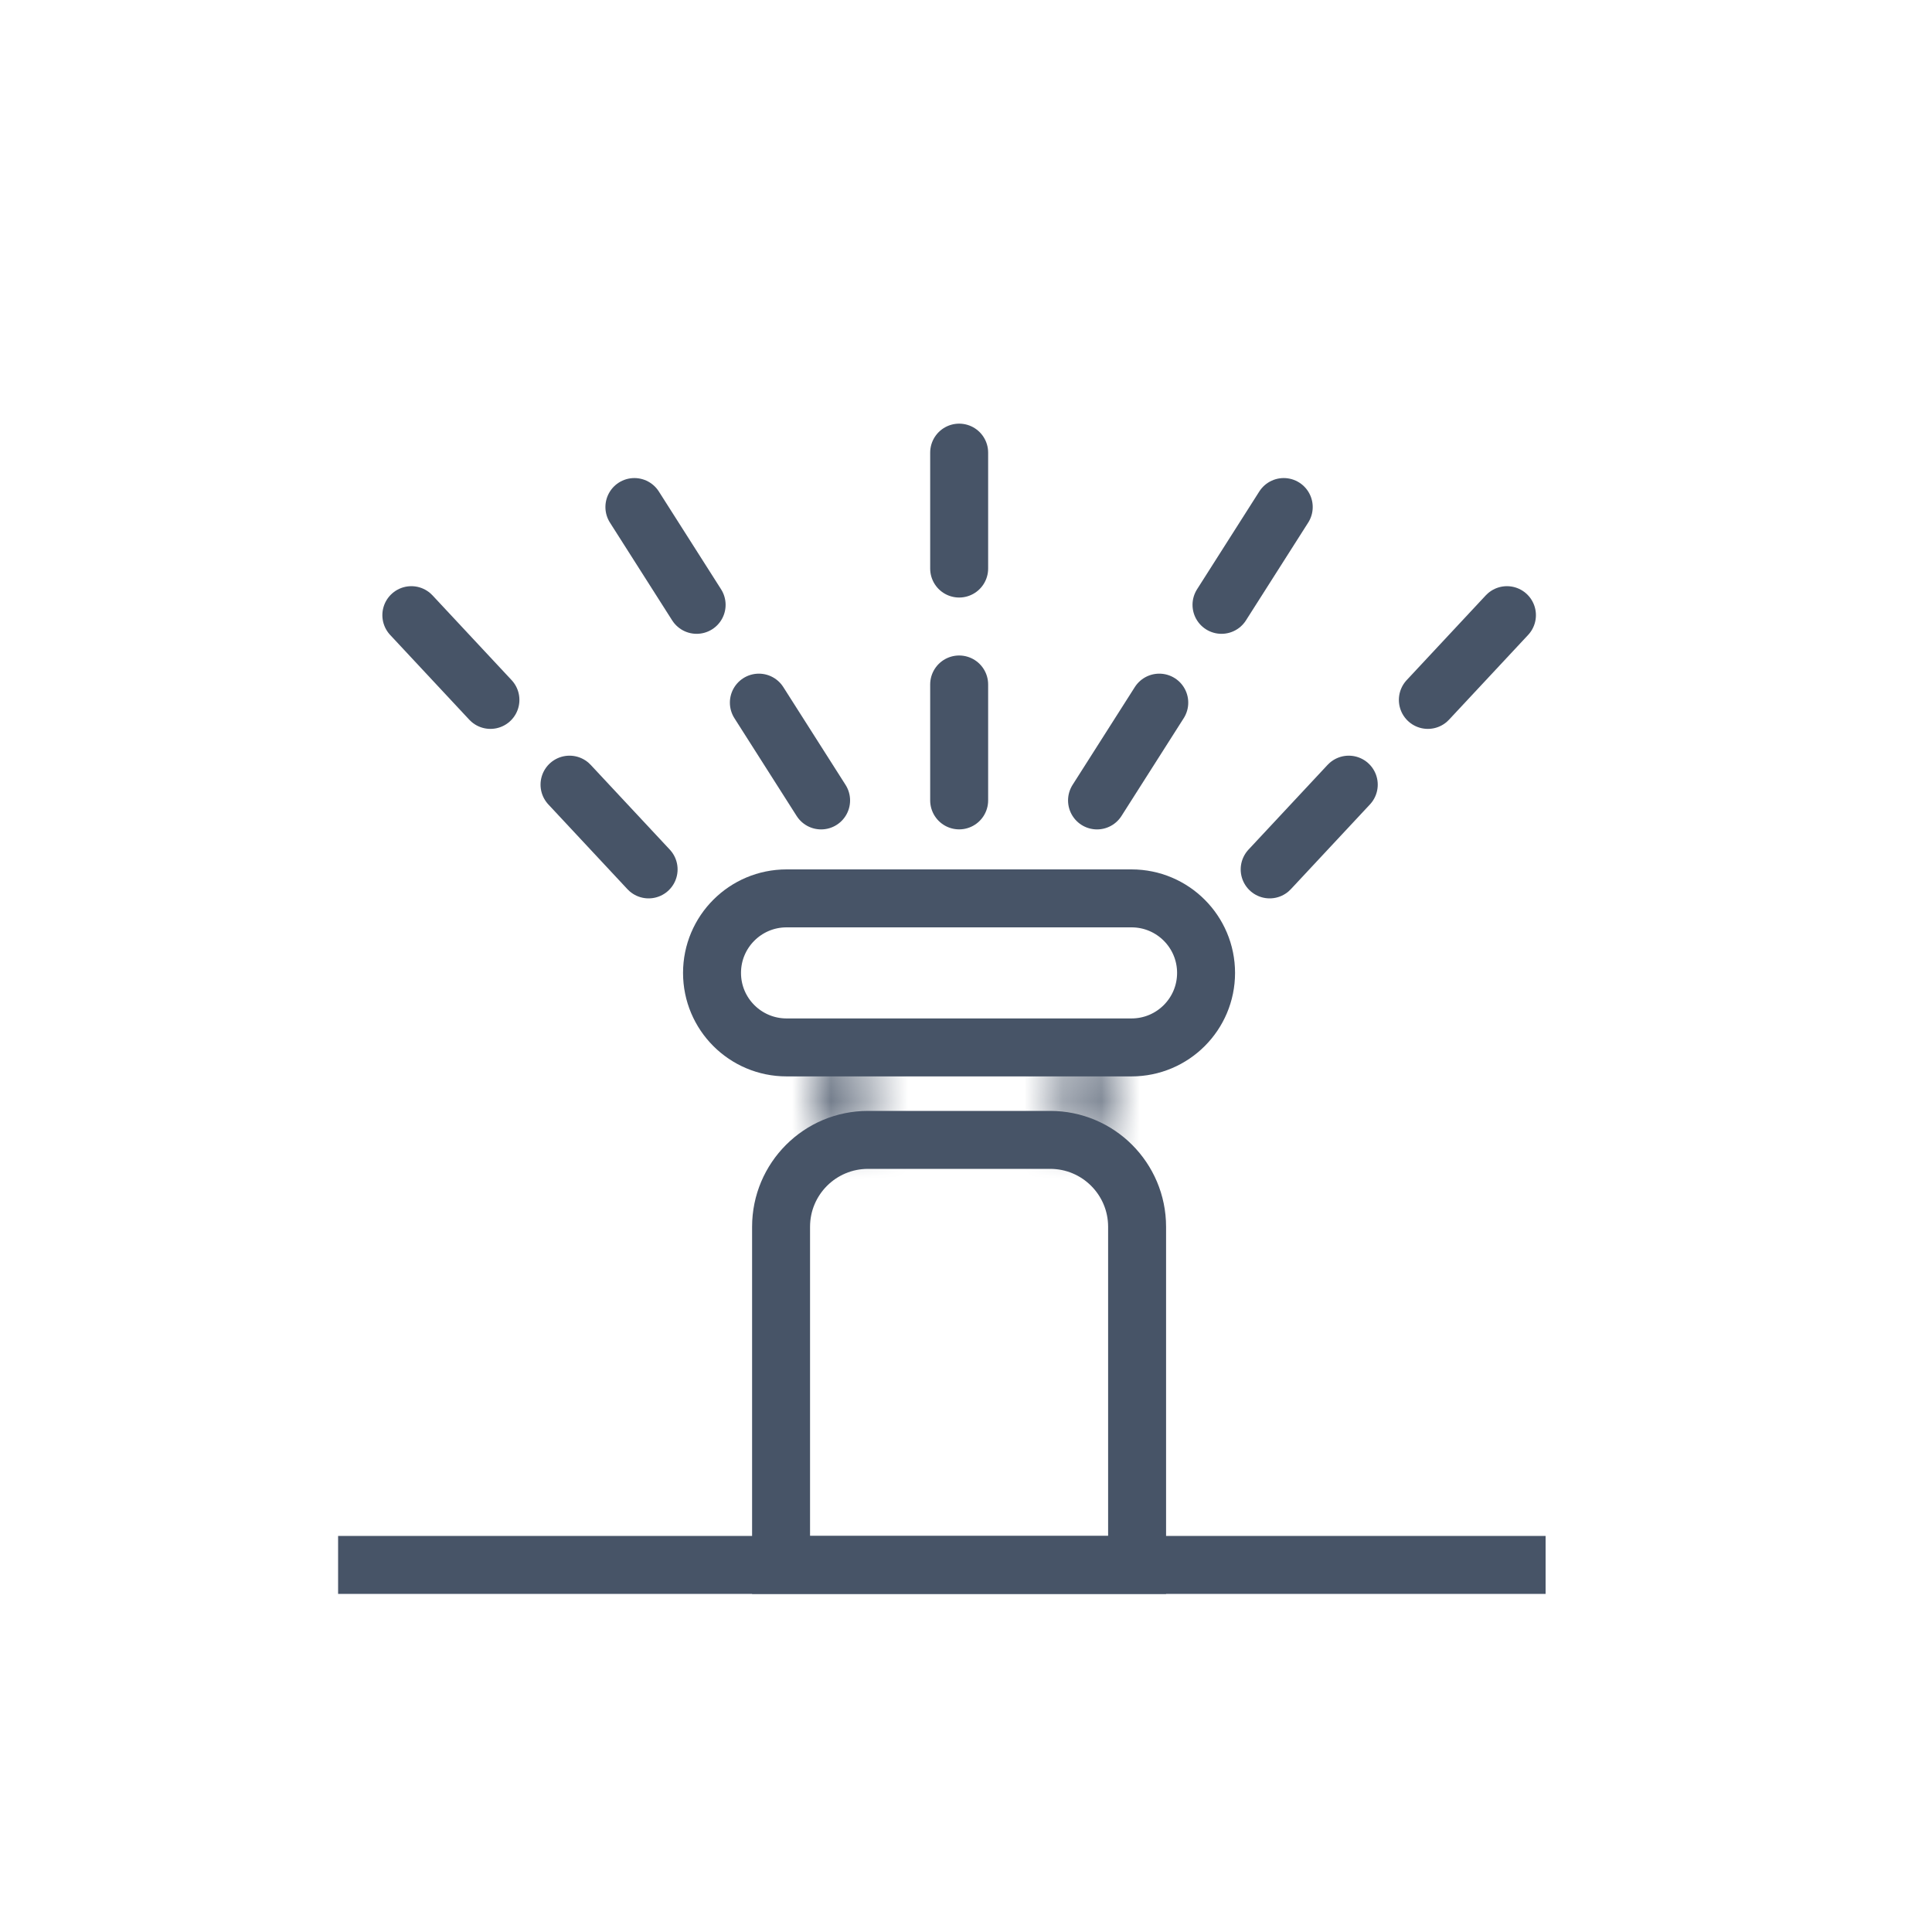 <svg width="50" height="50" viewBox="0 0 50 50" fill="none" xmlns="http://www.w3.org/2000/svg">
<path d="M20.214 31.75C20.214 30.507 21.221 29.5 22.464 29.5H27.178C28.421 29.5 29.428 30.507 29.428 31.75V40.5H20.214V31.75Z" stroke="#475467" stroke-width="1.5"/>
<path d="M18.427 25.179C18.427 24.113 19.291 23.25 20.356 23.25H29.284C30.349 23.25 31.213 24.113 31.213 25.179C31.213 26.244 30.349 27.107 29.284 27.107H20.356C19.291 27.107 18.427 26.244 18.427 25.179Z" stroke="#475467" stroke-width="1.5"/>
<mask id="path-3-inside-1_529_7148" fill="white">
<path d="M21.25 27.188H22.422V29.531H21.25V27.188Z"/>
</mask>
<path d="M21.25 27.188V25.688H19.75V27.188H21.25ZM22.422 27.188H23.922V25.688H22.422V27.188ZM22.422 29.531V31.031H23.922V29.531H22.422ZM21.25 29.531H19.75V31.031H21.25V29.531ZM21.25 28.688H22.422V25.688H21.25V28.688ZM20.922 27.188V29.531H23.922V27.188H20.922ZM22.422 28.031H21.25V31.031H22.422V28.031ZM22.75 29.531V27.188H19.75V29.531H22.75Z" fill="#475467" mask="url(#path-3-inside-1_529_7148)"/>
<mask id="path-5-inside-2_529_7148" fill="white">
<path d="M27.5 27.188H28.672V29.531H27.5V27.188Z"/>
</mask>
<path d="M27.5 27.188V25.688H26V27.188H27.5ZM28.672 27.188H30.172V25.688H28.672V27.188ZM28.672 29.531V31.031H30.172V29.531H28.672ZM27.5 29.531H26V31.031H27.5V29.531ZM27.5 28.688H28.672V25.688H27.5V28.688ZM27.172 27.188V29.531H30.172V27.188H27.172ZM28.672 28.031H27.5V31.031H28.672V28.031ZM29 29.531V27.188H26V29.531H29Z" fill="#475467" mask="url(#path-5-inside-2_529_7148)"/>
<line x1="8.75" y1="40.5" x2="40" y2="40.5" stroke="#475467" stroke-width="1.5"/>
<path d="M24.823 20.714V10" stroke="#475467" stroke-width="1.5" stroke-linecap="round" stroke-dasharray="3 3"/>
<path d="M28.391 20.715L34.641 10.894" stroke="#475467" stroke-width="1.5" stroke-linecap="round" stroke-dasharray="3 3"/>
<path d="M32.859 22.5L39.109 15.803" stroke="#475467" stroke-width="1.5" stroke-linecap="round" stroke-dasharray="3 3"/>
<path d="M16.786 22.5L10.536 15.803" stroke="#475467" stroke-width="1.5" stroke-linecap="round" stroke-dasharray="3 3"/>
<path d="M21.25 20.715L15 10.894" stroke="#475467" stroke-width="1.5" stroke-linecap="round" stroke-dasharray="3 3"/>
</svg>
